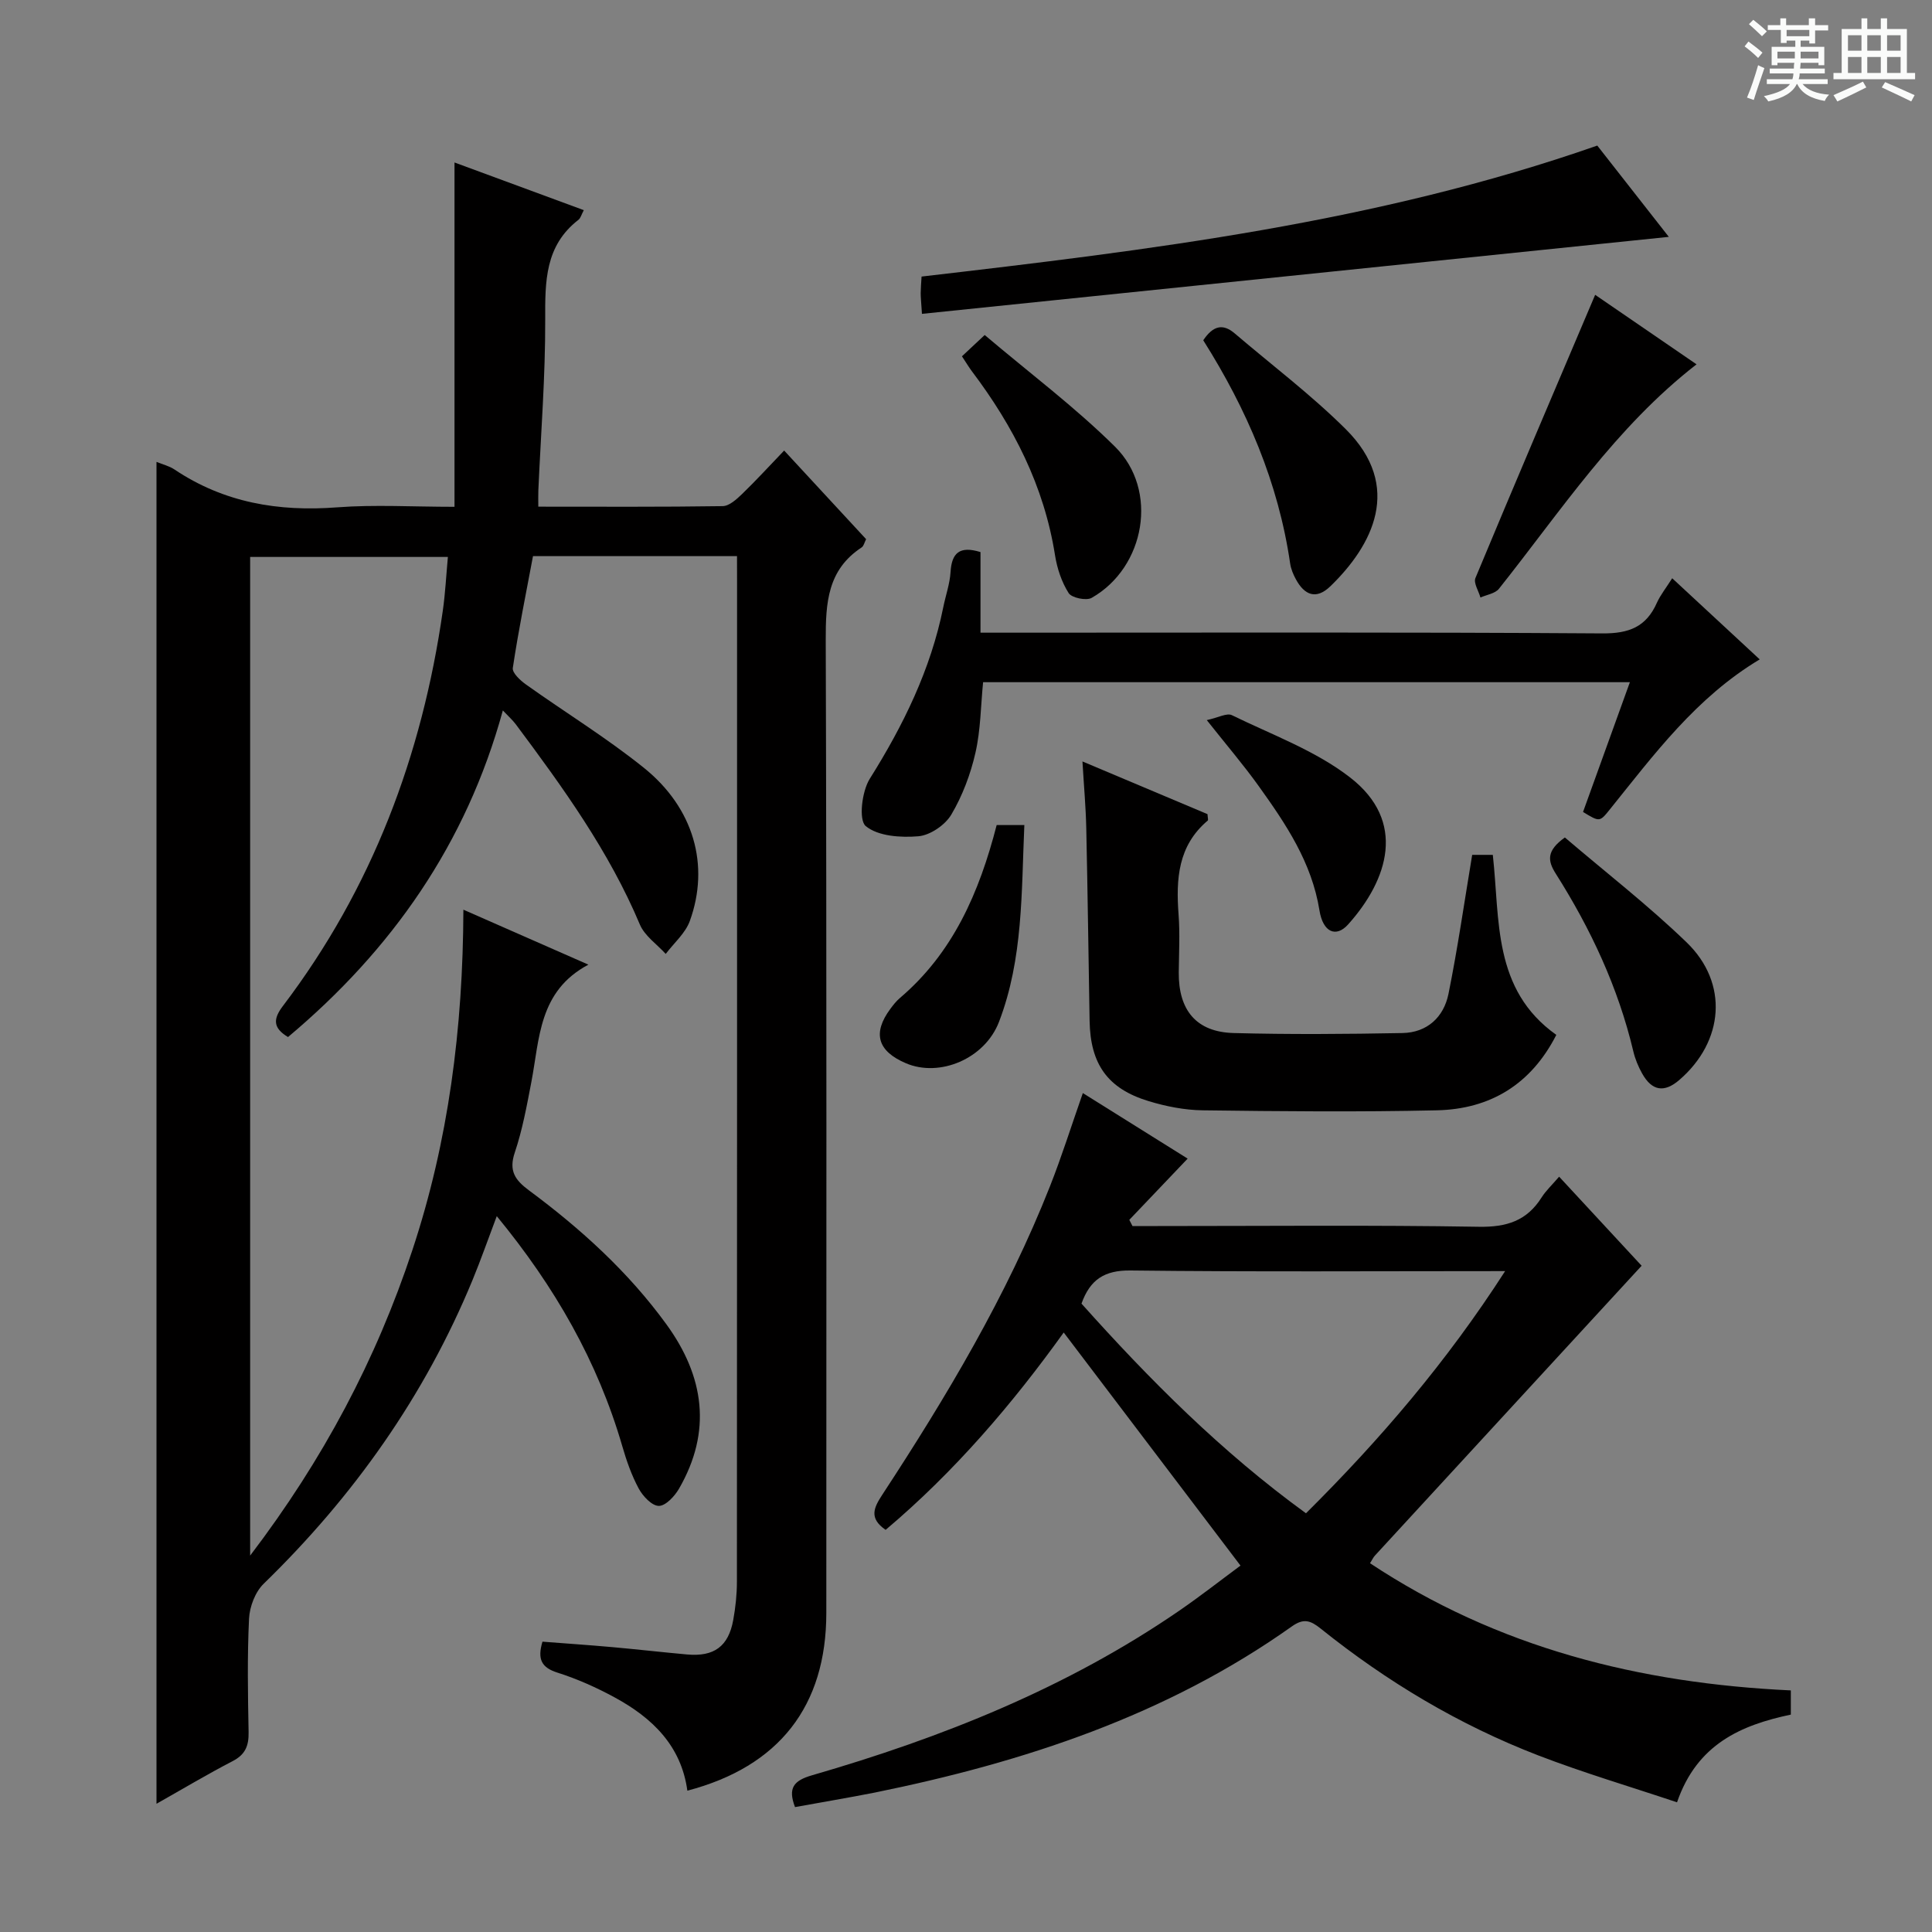 <svg enable-background="new 0 0 400 400" viewBox="0 0 400 400" xmlns="http://www.w3.org/2000/svg"><rect x="0" y="0" width="400" height="400" fill="#808080" stroke="none"/><path d="m361.2 9.6.8-1c.9.7 1.9 1.4 2.9 2.3l-.9 1.1c-1-1-2-1.8-2.8-2.4zm.5 10.6c.9-2.1 1.6-4.3 2.3-6.7.4.2.8.4 1.3.6-.7 2.1-1.5 4.3-2.2 6.6zm.4-15.2.9-.9c1 .8 2 1.6 2.8 2.4l-1 1c-.9-.9-1.8-1.7-2.7-2.5zm12.5-1.2h1.2v1.4h2.7v1.1h-2.7v2.7h-1.2v-.6h-1.8v1.3h4.9v3.8h-1.2v-.5h-3.7c0 .4-.1.9-.1 1.2h5.1v1h-5.2c0 .5-.1.9-.2 1.2h6v1h-5.2c1.1 1.3 2.9 2 5.5 2.2-.4.4-.7.8-.9 1.3-2.9-.5-4.8-1.6-5.7-3.5h-.1c-.8 1.7-2.7 2.9-5.9 3.6-.2-.4-.6-.8-.9-1.1 2.8-.6 4.6-1.4 5.4-2.5h-4.8v-1h5.3c.1-.3.2-.7.2-1.2h-4.9v-1h5c0-.4 0-.8.1-1.2h-3.5v.5h-1.2v-3.8h4.9v-1.3h-1.8v.5h-1.2v-2.7h-2.7v-1h2.6v-1.4h1.2v1.4h4.7v-1.4zm-6.6 8.3h3.6c0-.4 0-.9 0-1.4h-3.6zm1.9-4.6h4.7v-1.3h-4.7zm6.6 3.2h-3.7v1.4h3.7z" fill="#fafbfa"/><path d="m385.3 3.8h1.3v2.2h2.8v-2.2h1.3v2.2h4.1v9.1h1.7v1.3h-16.9v-1.3h1.7v-9.1h4.1v-2.2zm.4 13.1.7 1.2c-1.8.9-3.8 1.9-6 2.9-.2-.4-.5-.8-.8-1.3 2.3-1 4.3-1.9 6.1-2.8zm-3.1-6.4h2.8v-3.2h-2.8zm0 4.6h2.8v-3.3h-2.8zm4-4.6h2.8v-3.2h-2.8zm0 4.6h2.8v-3.3h-2.8zm3.7 1.9c2.1.9 4.1 1.8 6.1 2.7l-.7 1.3c-2.2-1.1-4.2-2-6.1-2.9zm3.2-9.7h-2.8v3.2h2.8zm-2.8 7.8h2.8v-3.3h-2.8z" fill="#fafbfa"/><g fill="#010000"><path d="m152.59 115.14c-14.45 0-28.1 0-42.24 0-1.44 7.67-3.01 15.38-4.18 23.16-.15 1 1.55 2.58 2.73 3.42 8.11 5.78 16.65 11.01 24.4 17.24 10.36 8.33 13.69 20.21 9.52 31.72-.92 2.54-3.29 4.56-4.99 6.82-1.82-2.01-4.35-3.72-5.35-6.08-6.39-15.19-15.93-28.38-25.69-41.46-.67-.89-1.52-1.64-2.68-2.87-7.58 27.65-23.01 49.6-44.48 67.62-3.14-1.89-3.12-3.73-1.03-6.47 18.42-24.26 28.79-51.82 33.08-81.81.51-3.58.69-7.2 1.05-11.12-13.71 0-27.15 0-40.94 0v206.76c15.18-19.94 26.1-40.63 33.58-63.22 7.49-22.62 10.48-45.89 10.57-70.51 8.65 3.81 16.76 7.37 25.88 11.38-10.34 5.5-10.08 15.34-11.82 24.37-.94 4.89-1.84 9.84-3.42 14.53-1.28 3.79.06 5.7 2.92 7.82 10.74 7.96 20.59 16.89 28.49 27.77 7.82 10.77 9.45 22.14 2.59 34.01-.9 1.56-2.77 3.57-4.18 3.56-1.43-.01-3.31-2.01-4.16-3.59-1.48-2.75-2.54-5.78-3.41-8.8-5.09-17.51-13.93-32.95-25.98-47.6-1.8 4.76-3.29 9.04-5.01 13.21-9.92 24.05-24.63 44.79-43.25 62.9-1.75 1.7-2.91 4.75-3.03 7.24-.38 7.81-.24 15.66-.09 23.49.05 2.79-.66 4.62-3.28 5.98-5.25 2.72-10.33 5.76-15.79 8.84 0-92.92 0-185.21 0-277.82 1.32.54 2.63.85 3.69 1.55 10.26 6.89 21.54 8.79 33.71 7.86 7.77-.59 15.63-.11 24.3-.11 0-23.71 0-47.2 0-71.29 9.23 3.4 17.86 6.59 26.77 9.87-.5.93-.66 1.66-1.12 2.01-6.93 5.36-6.9 12.76-6.87 20.62.04 11.79-.9 23.58-1.42 35.37-.04.96-.01 1.92-.01 3.39 12.94 0 25.56.08 38.17-.11 1.37-.02 2.89-1.43 4.03-2.52 2.87-2.77 5.56-5.72 8.7-8.99 5.86 6.33 11.35 12.27 16.97 18.35-.34.64-.48 1.41-.93 1.71-7.06 4.63-7.45 11.47-7.43 19.13.21 67.15.12 134.31.12 201.46 0 19.29-9.77 31.82-28.77 36.81-1.27-9.32-7.27-15.07-15-19.28-3.78-2.06-7.77-3.85-11.87-5.15-3.32-1.05-4.22-2.75-3.13-6.42 4.77.37 9.68.7 14.58 1.14 5.13.46 10.24 1.05 15.37 1.51 5.58.5 8.56-1.67 9.55-7.14.47-2.6.76-5.28.76-7.93.04-68.99.03-137.97.03-206.96-.01-1.63-.01-3.27-.01-5.37z"/><path d="m164.6 374.14c-1.51-3.95-.29-5.48 3.5-6.58 26.94-7.8 52.81-18.1 76.09-34.11 4.37-3.01 8.56-6.29 12.64-9.31-12.31-16.23-24.4-32.17-36.6-48.26-10.59 14.76-22.61 28.83-36.87 40.86-3.52-2.42-2.44-4.6-.68-7.29 13.32-20.34 25.76-41.18 34.72-63.88 2.42-6.13 4.4-12.44 6.79-19.26 7.5 4.69 14.73 9.21 21.7 13.57-4.21 4.42-8.15 8.55-12.08 12.68.22.43.44.86.66 1.28h5.23c22.16 0 44.32-.22 66.47.15 5.75.1 9.94-1.22 13-6.07.88-1.39 2.12-2.54 3.63-4.3 5.68 6.13 11.25 12.14 17.08 18.44-18.62 20.23-36.93 40.12-55.22 60.01-.33.35-.53.82-1.01 1.58 26.41 17.51 55.79 24.87 87.12 26.33v5.01c-10.25 2.17-19.39 6.05-23.56 18.16-9.69-3.25-19.34-6.1-28.7-9.7-16.4-6.32-31.37-15.27-45.08-26.27-2.11-1.69-3.52-2.19-5.98-.44-25.98 18.44-55.49 28.11-86.32 34.39-5.48 1.08-11 2-16.53 3.01zm147.02-110.97c-26.71 0-52.14.17-77.57-.13-5.37-.06-8.35 1.86-10.14 6.86 14.08 15.74 29.01 30.73 46.48 43.41 15.36-15.27 29.1-31.29 41.23-50.14z"/><path d="m346.21 119.72c6.26 5.81 12.09 11.21 18.12 16.8-13.2 7.91-21.92 19.75-31.1 31.15-2.04 2.53-2.06 2.51-5.48.44 3.18-8.8 6.37-17.65 9.7-26.87-45 0-89.28 0-133.91 0-.49 4.89-.5 9.89-1.59 14.64-1.01 4.43-2.69 8.89-5 12.79-1.28 2.15-4.37 4.26-6.8 4.47-3.67.31-8.36 0-10.91-2.11-1.49-1.23-.81-7.17.83-9.78 6.96-11.09 12.61-22.61 15.22-35.51.49-2.44 1.36-4.85 1.51-7.3.24-3.92 1.83-5.49 6.2-4.14v16.69h6.3c40.81 0 81.62-.13 122.43.15 5.54.04 9.1-1.34 11.32-6.36.74-1.63 1.91-3.07 3.16-5.06z"/><path d="m224.11 157.65c9.03 3.81 17.55 7.4 25.89 10.91.04.74.19 1.21.05 1.33-6.17 5.2-6.59 12.11-6.04 19.44.3 3.97.08 7.99.04 11.98-.07 7.86 3.64 12.37 11.38 12.57 11.64.31 23.3.22 34.95 0 5.09-.1 8.53-3.28 9.51-8.1 1.9-9.38 3.26-18.88 4.91-28.79h4.27c1.5 13.44-.08 27.88 13.15 37.27-5.24 10.27-13.7 15.38-24.77 15.62-16.14.36-32.29.21-48.44 0-3.76-.05-7.61-.81-11.22-1.91-8.49-2.58-12.05-7.68-12.2-16.61-.23-13.3-.4-26.6-.69-39.9-.09-4.27-.48-8.56-.79-13.81z"/><path d="m190.88 64.98c-.17-2.67-.27-3.5-.26-4.32.01-.99.1-1.99.18-3.4 47.1-5.48 94.19-11.14 139.9-27.12 4.48 5.72 9.35 11.93 14.81 18.9-51.98 5.35-103.08 10.62-154.63 15.94z"/><path d="m249.12 70.45c2.01-3 4.04-3.53 6.49-1.44 7.7 6.57 15.83 12.71 22.99 19.82 12 11.92 5.53 24.14-3.16 32.55-2.96 2.86-5.38 1.82-7.15-1.46-.55-1.01-1.02-2.14-1.18-3.27-2.44-16.72-8.94-31.86-17.99-46.2z"/><path d="m330.26 61.04c6.52 4.47 13.63 9.34 20.99 14.39-16.75 13.01-28.1 30.37-40.91 46.47-.79.99-2.53 1.23-3.83 1.81-.38-1.36-1.46-3-1.04-4.03 8.08-19.41 16.34-38.74 24.79-58.64z"/><path d="m199.16 73.77c1.31-1.23 2.6-2.44 4.71-4.41 9.24 7.83 18.67 14.9 26.98 23.12 9.08 8.97 6.28 24.98-4.83 31.3-1.12.64-4.14 0-4.77-.99-1.46-2.3-2.39-5.12-2.82-7.84-2.26-14.31-8.61-26.7-17.23-38.11-.58-.78-1.08-1.62-2.04-3.07z"/><path d="m323.99 173.39c8.43 7.2 17.24 14.03 25.21 21.72 8.74 8.44 7.74 20.51-1.52 28.49-3.11 2.68-5.66 2.29-7.69-1.34-.8-1.43-1.46-3.01-1.83-4.6-3.14-13.23-8.82-25.35-16.05-36.77-1.71-2.68-1.96-4.76 1.88-7.5z"/><path d="m206.35 170.82h5.73c-.62 13.88-.23 27.68-5.25 40.75-2.93 7.64-12.29 11.55-19.28 8.56-5.88-2.51-6.94-6.22-3.21-11.26.59-.8 1.22-1.6 1.97-2.24 10.98-9.34 16.42-21.78 20.04-35.81z"/><path d="m249.85 149.09c2.39-.52 4.17-1.53 5.2-1.02 8.3 4.06 17.3 7.33 24.48 12.9 11.72 9.08 7.91 21.13-.41 30.42-2.5 2.79-5.21 1.65-5.94-2.9-1.59-9.93-6.95-17.89-12.58-25.74-3.09-4.32-6.55-8.36-10.75-13.66z"/></g></svg>
